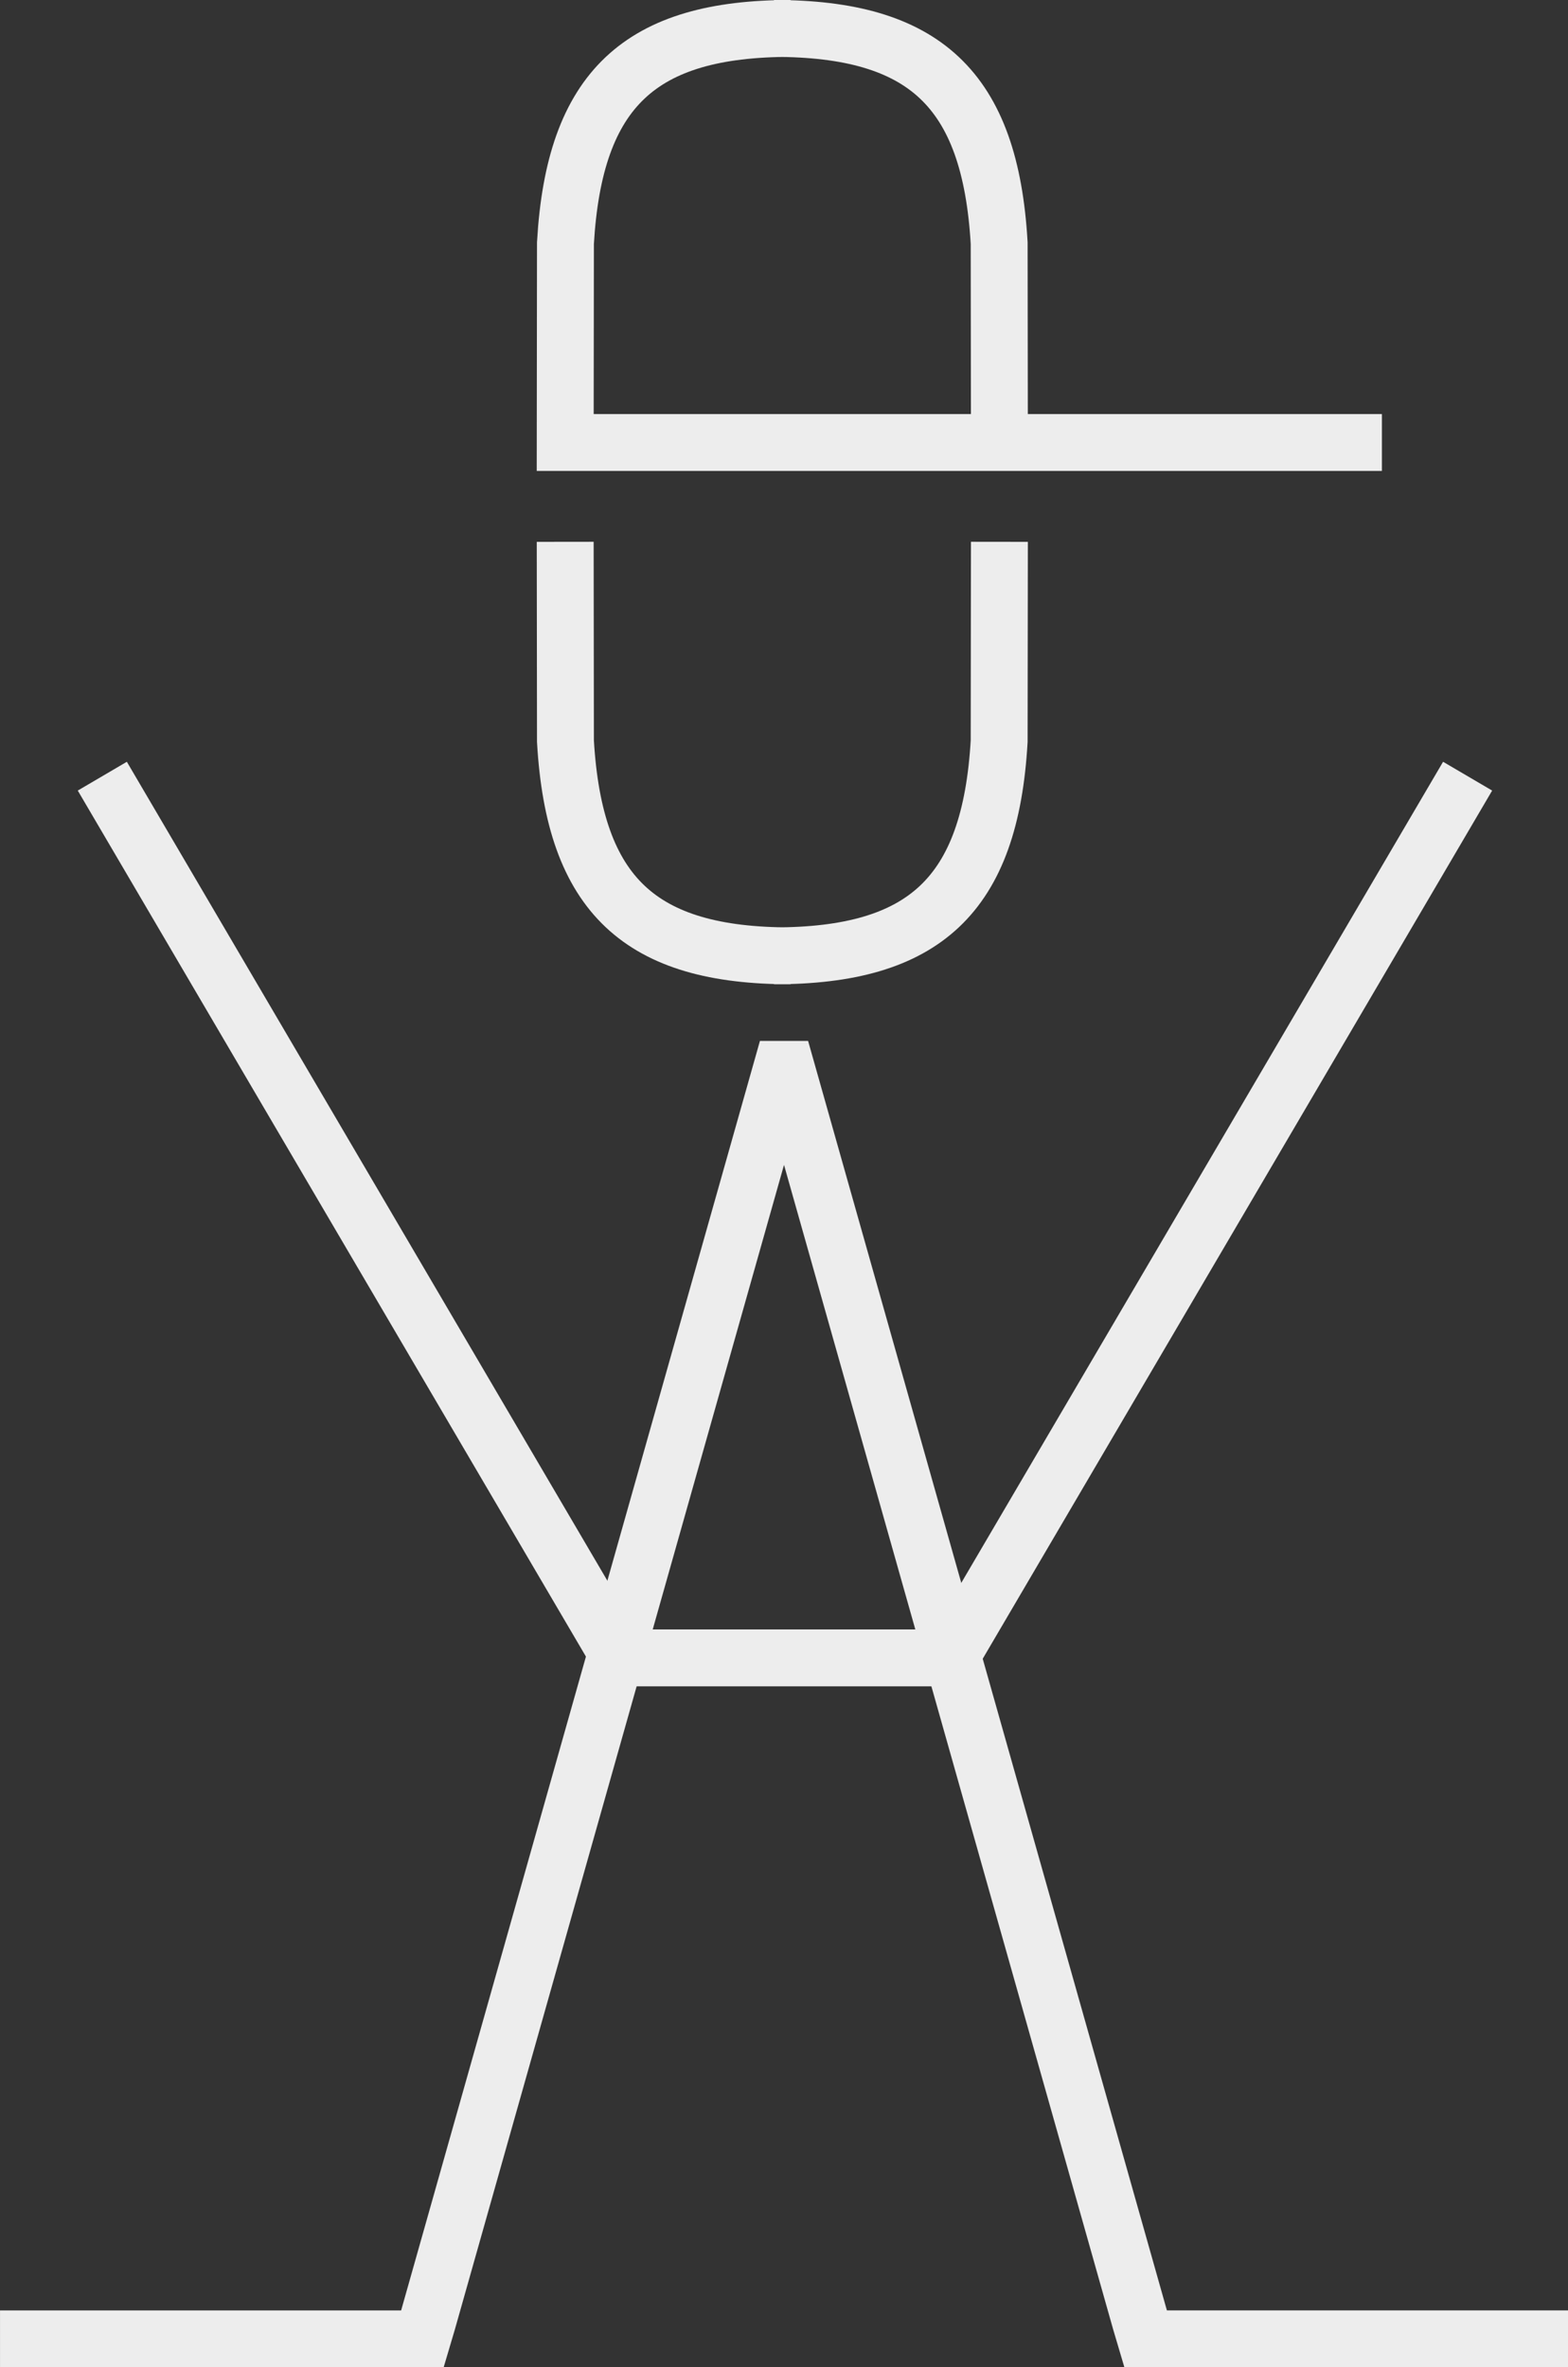 <?xml version="1.0" encoding="utf-8"?>
<!-- Generator: Adobe Illustrator 25.4.1, SVG Export Plug-In . SVG Version: 6.00 Build 0)  -->
<svg version="1.1" id="Layer_1" xmlns="http://www.w3.org/2000/svg" xmlns:xlink="http://www.w3.org/1999/xlink" x="0px" y="0px"
	 viewBox="0 0 389.51 588.08" style="enable-background:new 0 0 389.51 588.08;" xml:space="preserve">
<rect x="0" y="0" width="389.51" height="588.08" fill="#333333" stroke="none"/>
<style type="text/css">
	.st0{fill:none;stroke:#EDEDED;stroke-width:14.132;stroke-miterlimit:10;}
</style>
<g id="Group_1263" transform="translate(30.474 10.386)">
	<line id="Line_101" class="st0" x1="-5.06" y1="182.43" x2="123.46" y2="401.46"/>
	<line id="Line_102" class="st0" x1="334.1" y1="182.43" x2="205.58" y2="401.46"/>
	<line id="Line_103" class="st0" x1="122.98" y1="401.46" x2="205.57" y2="401.46"/>
	<path id="Path_1122" class="st0" d="M359.04,570.62H254.11l-1.28-4.32l-87.91-311.04h-1.27L75.74,566.31l-1.28,4.32H-30.47"/>
	<path id="Path_1123" class="st0" d="M217.79,124.21l-0.06,49.53c-2.21,38.41-18.7,53.32-55.93,53.32h4.12
		c-37.23,0-53.71-14.92-55.93-53.32l-0.06-49.53"/>
	<path id="Path_1124" class="st0" d="M312.81,99.54H109.93l0.06-49.53c2.21-38.41,18.7-53.33,55.93-53.33h-4.12
		c37.23,0,53.71,14.92,55.93,53.33l0.06,49.52"/>
</g>
</svg>
